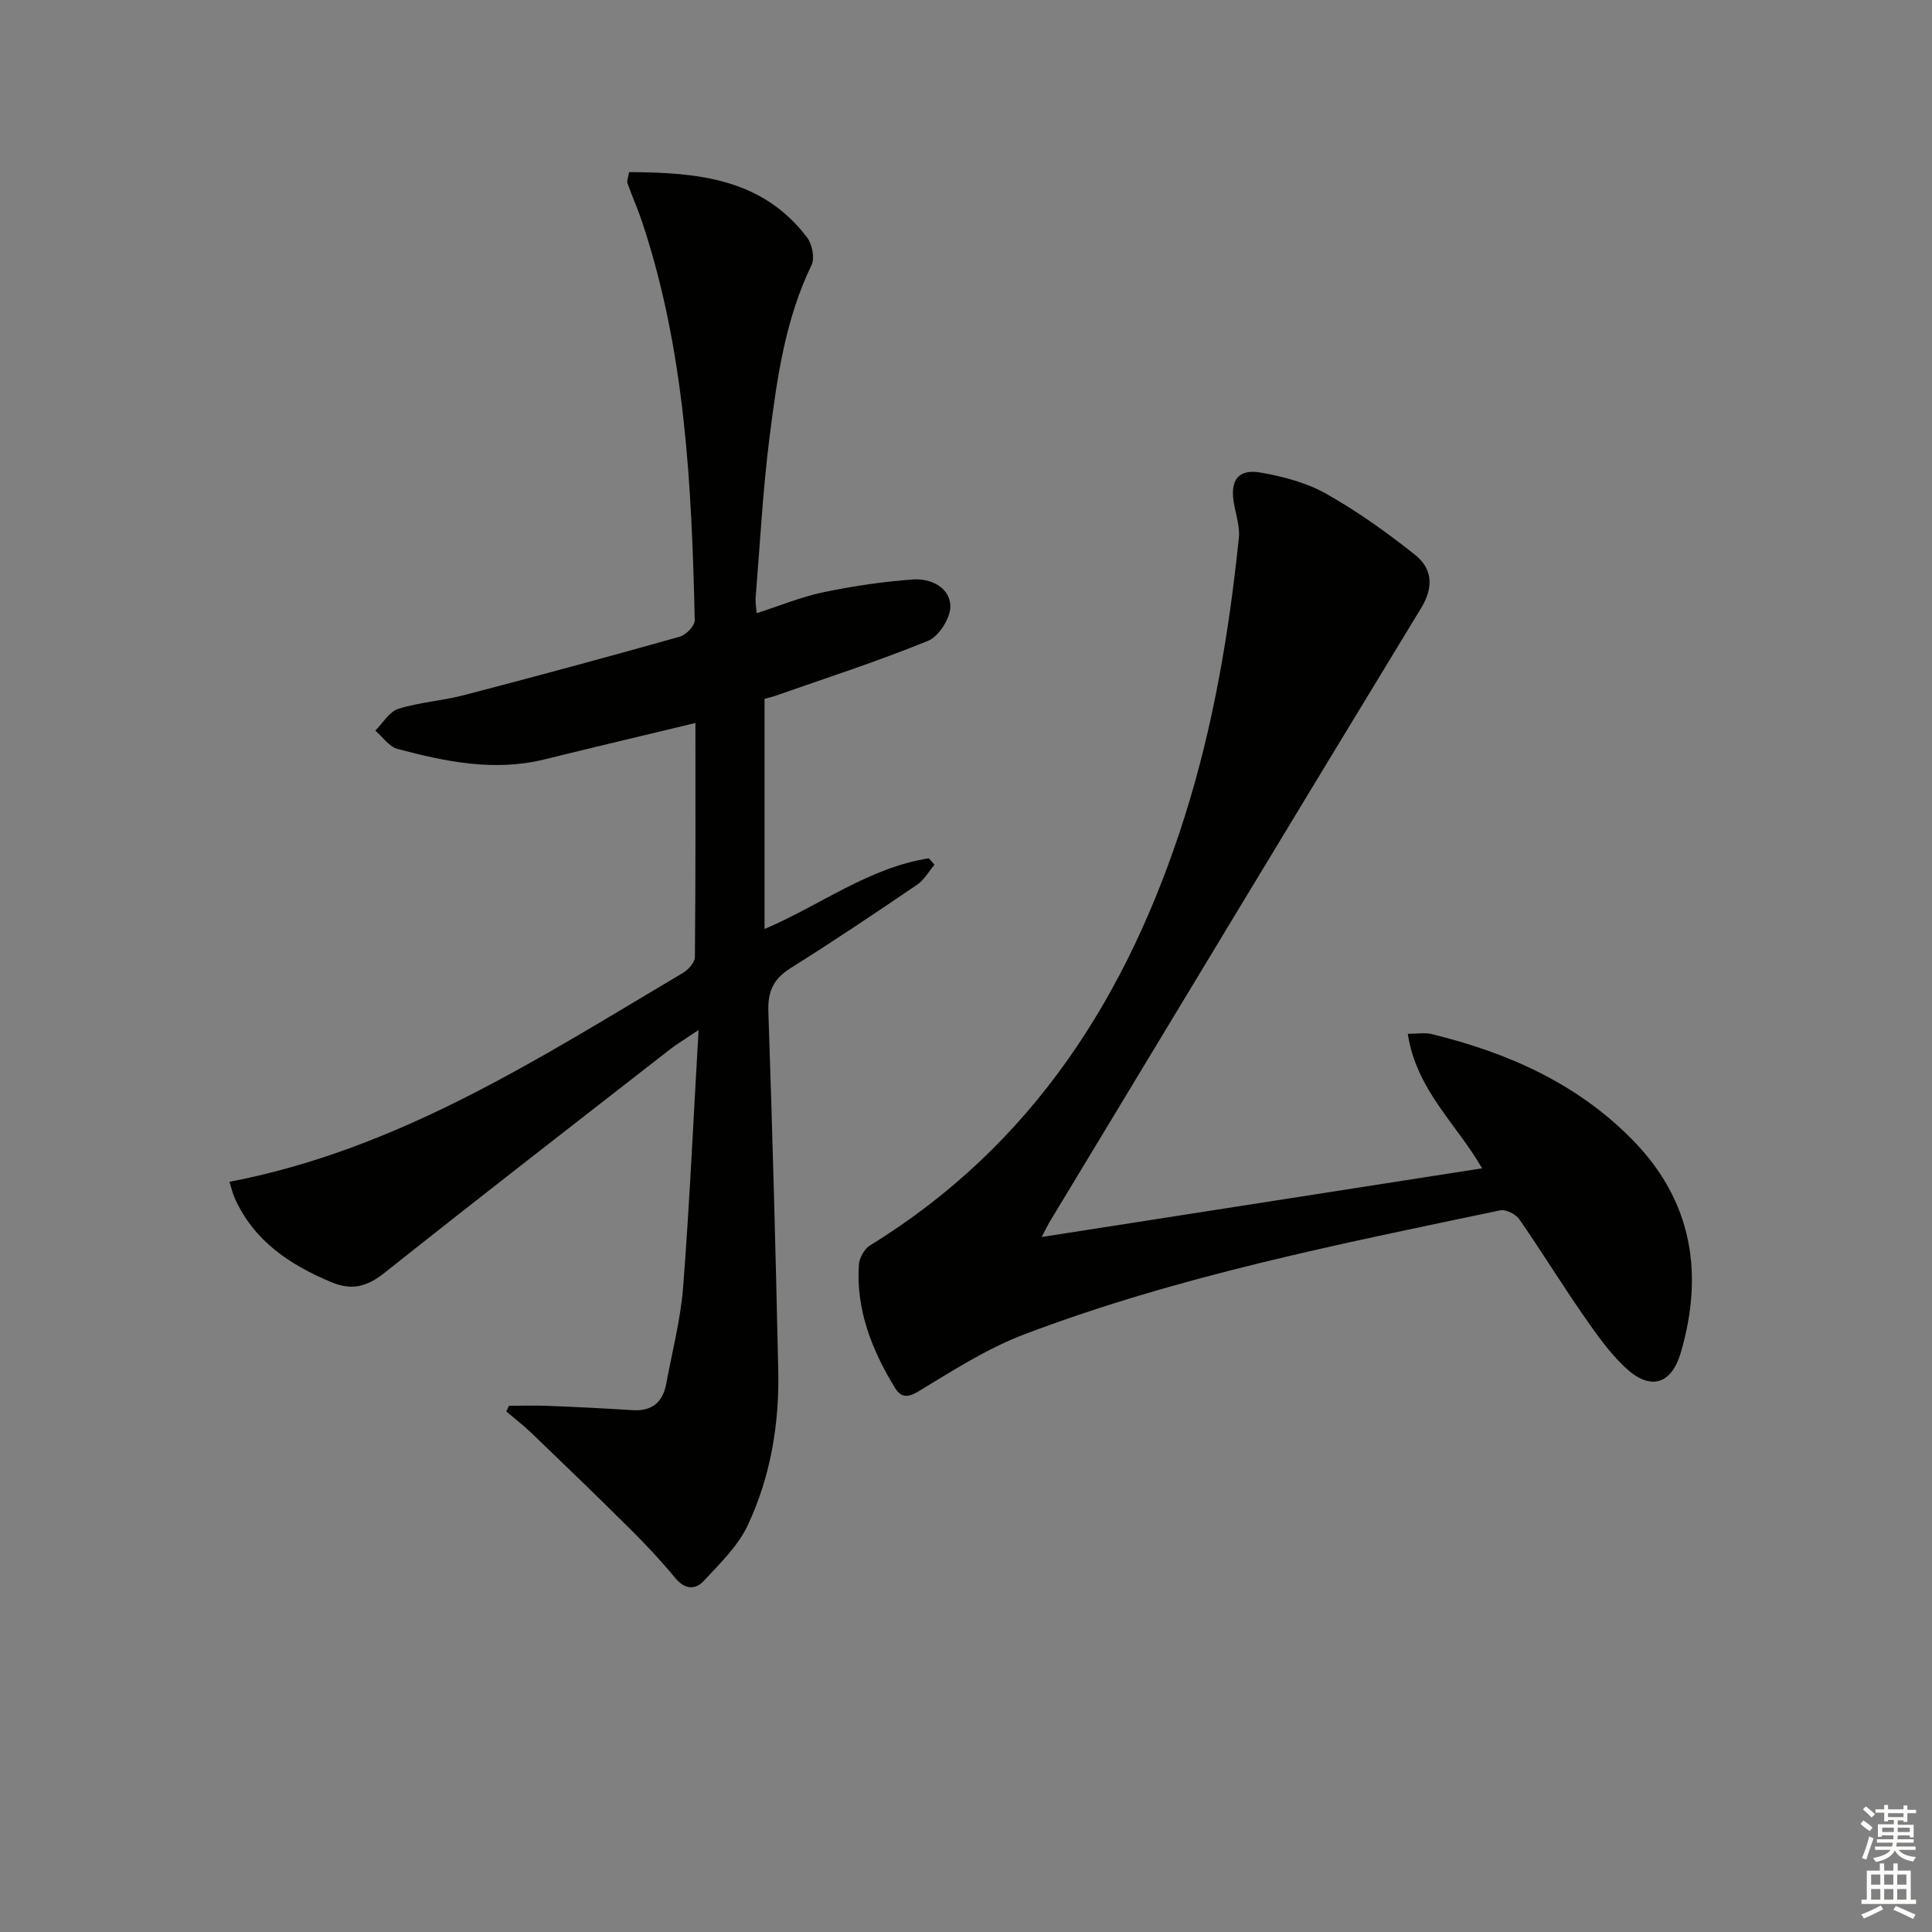 <svg enable-background="new 0 0 400 400" viewBox="0 0 400 400" xmlns="http://www.w3.org/2000/svg"><rect x="0" y="0" width="400" height="400" fill="#808080" stroke="none"/><path d="m130.25 35.63c14.05.08 27.49 1.22 36.83 13.51 1.07 1.4 1.65 4.28.94 5.74-5.47 11.3-7.16 23.5-8.7 35.68-1.4 11.03-1.97 22.17-2.88 33.26-.07.81.1 1.63.21 3.14 4.79-1.54 9.19-3.37 13.76-4.33 6.11-1.28 12.35-2.2 18.58-2.66 3.64-.27 7.6 1.59 7.77 5.43.11 2.42-2.33 6.34-4.59 7.26-10.4 4.26-21.14 7.71-31.76 11.44-.61.21-1.25.34-2.12.58v47.66c11.5-4.89 21.58-12.7 34.02-14.64.39.44.78.89 1.17 1.33-1.19 1.4-2.14 3.15-3.6 4.14-8.66 5.88-17.36 11.73-26.23 17.29-3.53 2.22-4.71 4.82-4.57 8.97.85 24.78 1.51 49.56 2.05 74.35.24 11.1-1.61 21.98-6.32 32.02-2.03 4.32-5.78 7.92-9.1 11.51-1.73 1.87-3.92 1.8-5.87-.56-2.86-3.46-5.93-6.76-9.11-9.93-6.82-6.78-13.75-13.45-20.68-20.12-1.65-1.59-3.48-2.98-5.23-4.47.19-.39.37-.79.56-1.18 2.71 0 5.42-.09 8.12.02 5.81.23 11.62.51 17.43.89 4.04.26 6.29-1.62 7.01-5.47 1.23-6.68 2.98-13.33 3.5-20.07 1.33-17.21 2.11-34.47 3.19-53.16-2.81 1.89-4.45 2.86-5.93 4.01-19.7 15.34-39.43 30.63-58.97 46.16-3.64 2.89-6.7 3.89-11.2 2-8.58-3.6-15.84-8.45-19.85-17.18-.53-1.15-.8-2.41-1.18-3.57 35.16-6.72 64.25-25.67 93.94-43.28 1.1-.65 2.42-2.15 2.43-3.26.16-16.26.11-32.52.11-48.45-10.67 2.57-20.96 4.99-31.23 7.53-10.39 2.57-20.47.49-30.44-2.16-1.75-.46-3.08-2.49-4.61-3.8 1.57-1.55 2.89-3.91 4.77-4.5 4.4-1.38 9.13-1.67 13.61-2.84 14.92-3.89 29.82-7.92 44.66-12.1 1.29-.36 3.12-2.25 3.1-3.39-.63-27.93-1.98-55.79-10.94-82.62-.89-2.66-2.06-5.22-2.98-7.86-.19-.51.16-1.22.33-2.32z" fill="#010100"/><path d="m215.66 256.11c30.98-4.83 60.94-9.5 91.19-14.22-5.25-9.15-13.65-16.27-15.38-27.85 2.04 0 3.53-.28 4.87.04 15.77 3.84 30.25 10.22 41.79 22.06 12.24 12.56 14.64 27.49 9.88 43.84-1.97 6.75-6.37 7.99-11.52 3.15-3.45-3.24-6.22-7.27-8.94-11.19-4.45-6.42-8.53-13.09-12.99-19.5-.74-1.07-2.8-2.1-3.98-1.85-33.29 6.99-66.71 13.59-98.63 25.72-7.67 2.92-14.75 7.51-21.83 11.78-2.42 1.46-3.7 1.11-4.88-.83-4.73-7.79-8.03-16.07-7.42-25.39.09-1.41 1.13-3.29 2.31-4.02 33.8-20.8 53.49-51.88 65.18-88.9 5.93-18.77 9.16-38.06 11.18-57.57.25-2.39-.64-4.9-1.05-7.35-.77-4.63.94-6.99 5.55-6.19 4.66.81 9.51 2.09 13.59 4.39 6.46 3.64 12.57 8.01 18.38 12.63 3.6 2.87 3.94 6.65 1.24 11.08-25.77 42.33-51.35 84.78-76.98 127.2-.4.7-.74 1.42-1.56 2.97z" fill="#010100"/><g fill="#fbfcfa"><path d="m385.2 377.6.6-.7c.6.4 1.3.9 1.9 1.5l-.6.7c-.8-.5-1.4-1-1.9-1.5zm.3 7.1c.6-1.4 1.1-2.9 1.5-4.5.3.1.6.3.9.4-.5 1.4-1 2.9-1.5 4.4zm.2-10.1.6-.6c.7.5 1.3 1.1 1.9 1.6l-.7.7c-.6-.6-1.2-1.2-1.8-1.7zm8.4-.8h.8v.9h1.8v.7h-1.8v1.8h-.8v-.3h-1.2v.9h3.3v2.6h-.8v-.4h-2.5c0 .3 0 .6-.1.8h3.4v.7h-3.5c0 .3-.1.6-.1.8h4v.7h-3.5c.7.9 1.9 1.3 3.6 1.5-.2.2-.4.5-.6.9-1.9-.3-3.2-1.1-3.8-2.3-.5 1.1-1.8 2-3.9 2.4-.2-.3-.4-.5-.6-.8 1.9-.4 3.1-.9 3.6-1.7h-3.2v-.7h3.5c.1-.2.1-.5.2-.8h-3.3v-.7h3.4c0-.2 0-.5 0-.8h-2.4v.3h-.8v-2.6h3.3v-.9h-1.2v.3h-.8v-1.8h-1.8v-.7h1.8v-.9h.8v.9h3.2zm-4.4 5.5h2.4c0-.3 0-.6 0-.9h-2.4zm1.2-3.1h3.2v-.8h-3.2zm4.4 2.2h-2.4v.9h2.5v-.9z"/><path d="m389.2 385.8h.9v1.5h1.9v-1.5h.9v1.5h2.7v6h1.1v.9h-11.3v-.9h1.1v-6h2.7zm.2 8.7.5.8c-1.2.6-2.5 1.3-4 1.9-.2-.3-.3-.6-.6-.8 1.6-.6 3-1.3 4.1-1.9zm-2-4.3h1.9v-2.1h-1.9zm0 3.1h1.9v-2.2h-1.9zm2.7-3.1h1.9v-2.1h-1.9zm0 3.1h1.9v-2.2h-1.9zm2.4 1.3c1.4.6 2.7 1.2 4.1 1.8l-.5.9c-1.5-.7-2.8-1.4-4.1-1.9zm2.2-6.5h-1.9v2.1h1.9zm-1.9 5.2h1.9v-2.2h-1.9z"/></g></svg>